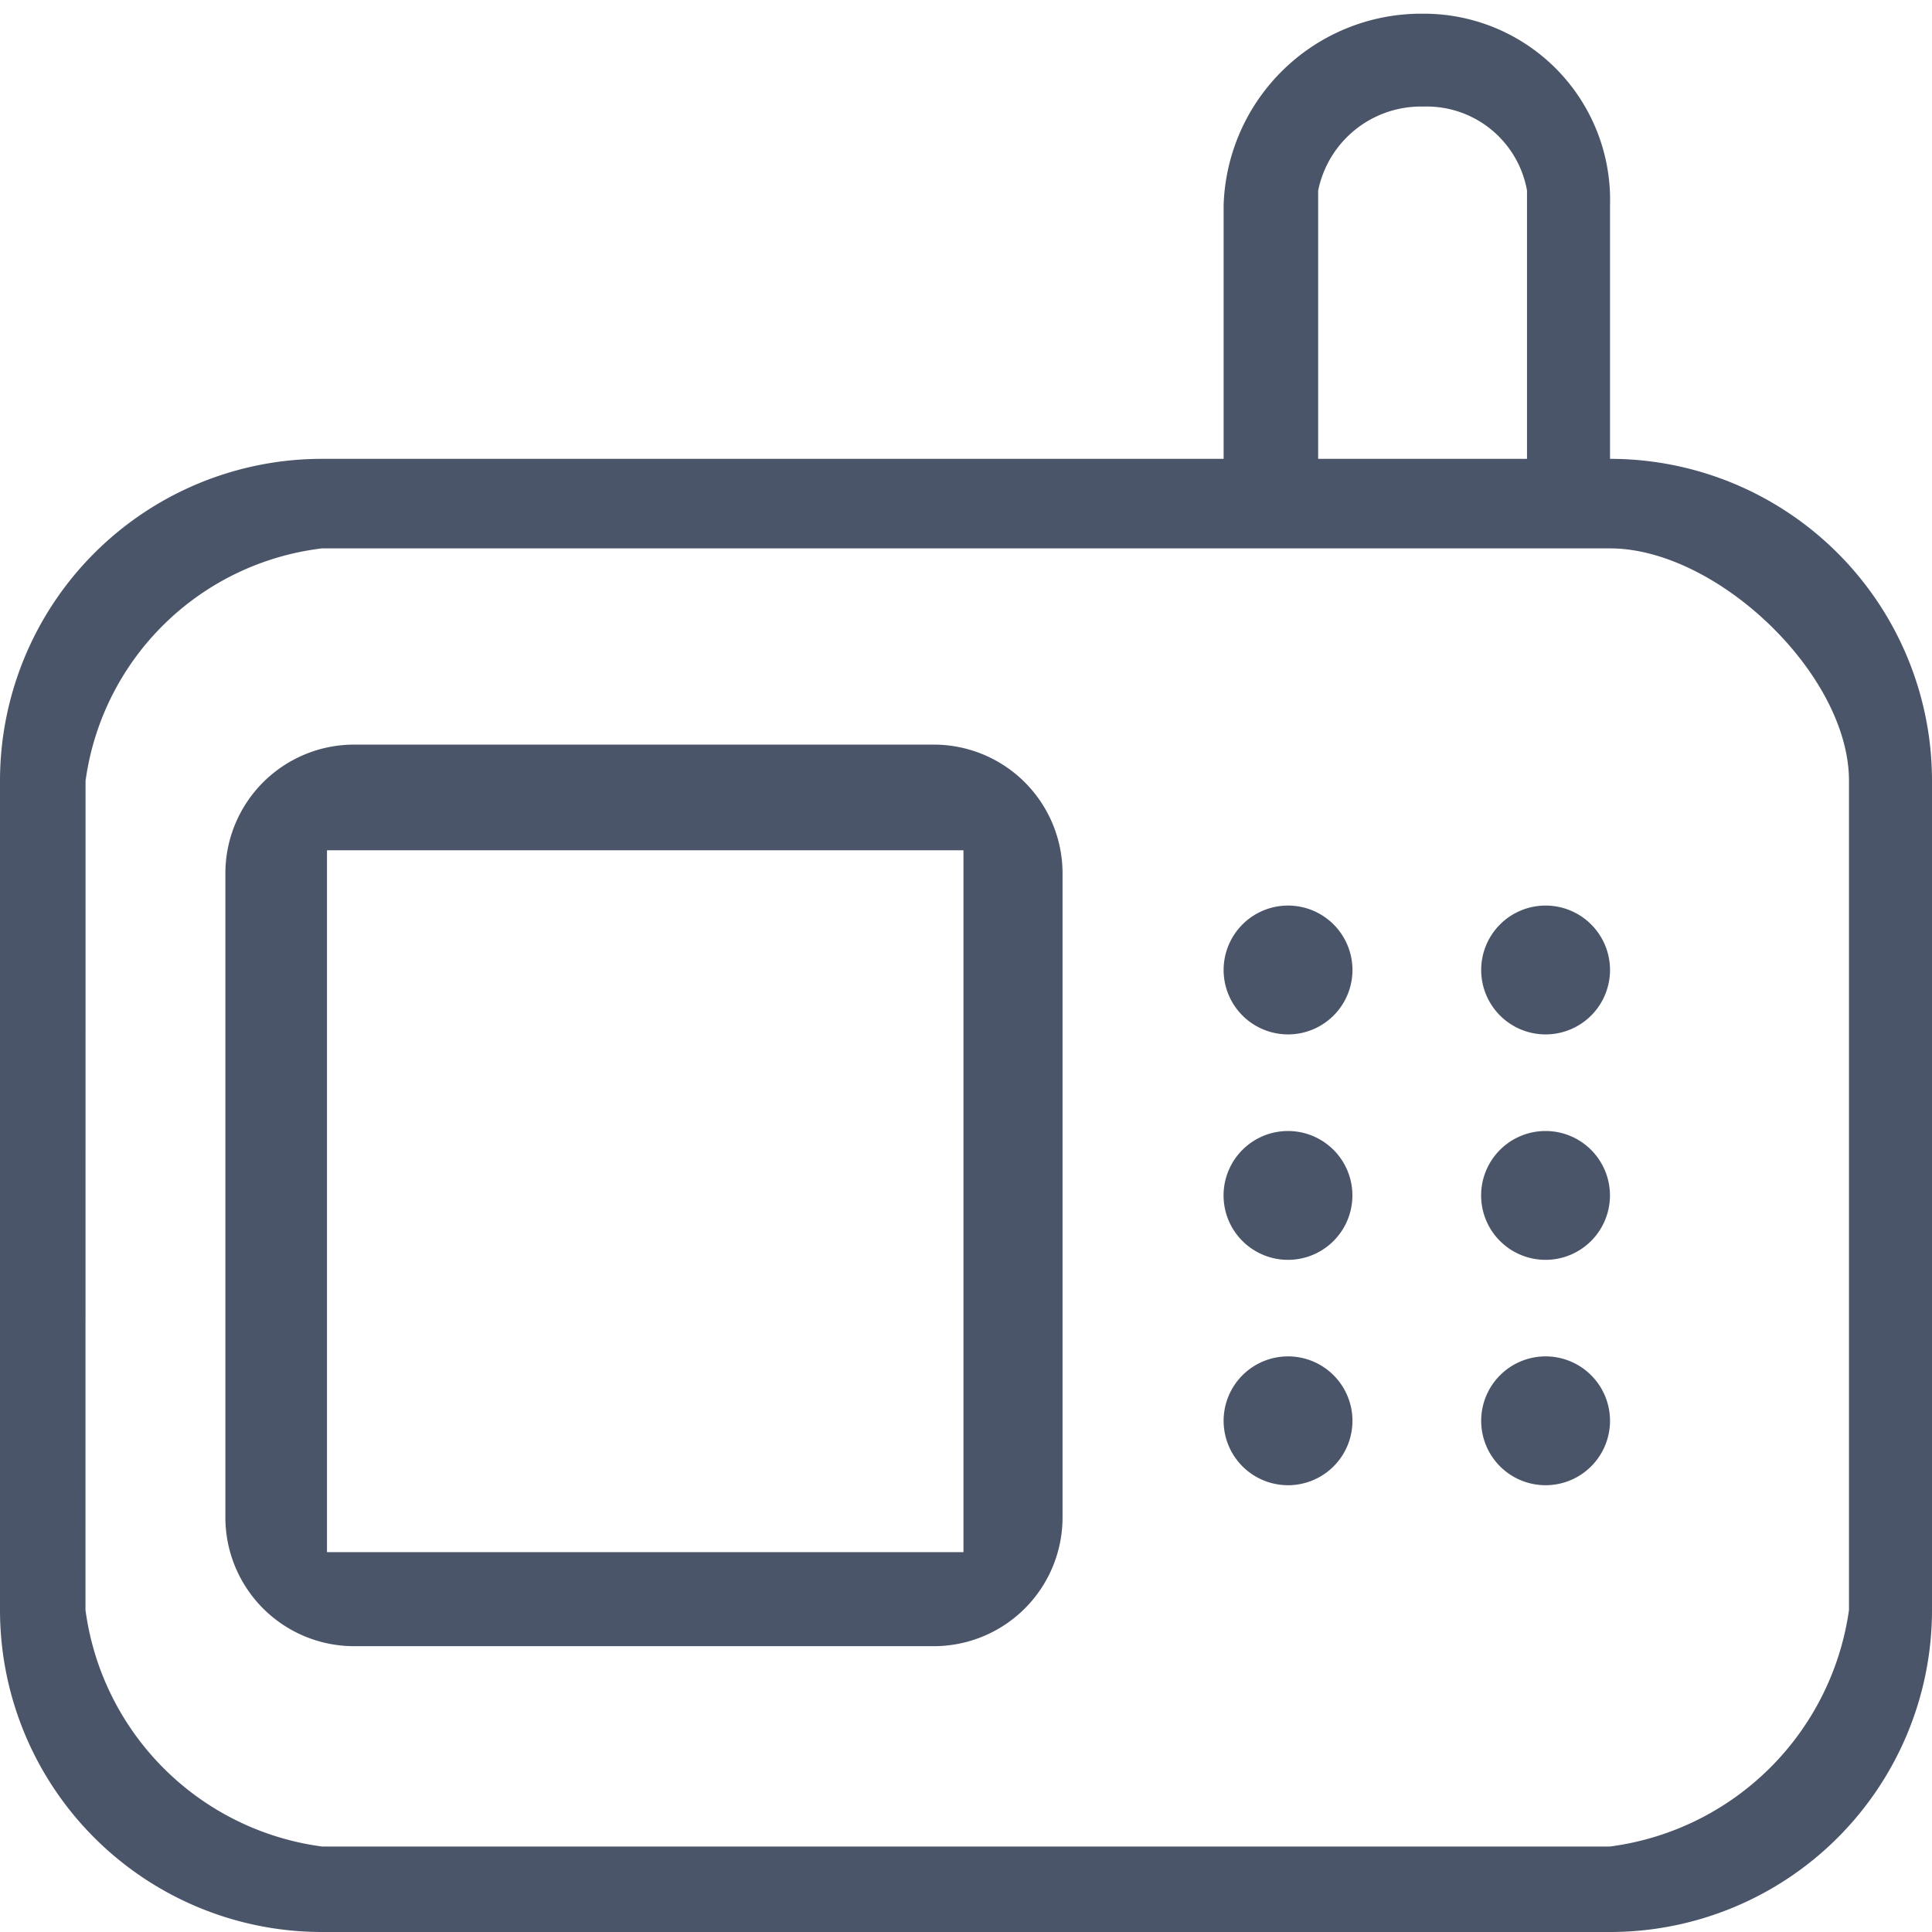 <svg xmlns="http://www.w3.org/2000/svg" xmlns:xlink="http://www.w3.org/1999/xlink" width="32" height="32" viewBox="0 0 32 32"><defs><clipPath id="b"><rect width="32" height="32"/></clipPath></defs><g id="a" clip-path="url(#b)"><g transform="translate(-2 -2.8)"><path d="M9,25.133A2.133,2.133,0,0,1,11.133,23h9.6a2.133,2.133,0,0,1,2.133,2.133V35.8a2.133,2.133,0,0,1-2.133,2.133h-9.6A2.133,2.133,0,0,1,9,35.8Zm12.225-.383H10.683V36.375H21.225Z" transform="translate(-3.267 -7.867)" fill="#4b5569" fill-rule="evenodd"/><path d="M41.067,30.133A1.067,1.067,0,1,0,40,29.067,1.067,1.067,0,0,0,41.067,30.133Z" transform="translate(-17.733 -10.2)" fill="#4b5569"/><path d="M49.067,30.133A1.067,1.067,0,1,0,48,29.067,1.067,1.067,0,0,0,49.067,30.133Z" transform="translate(-21.467 -10.2)" fill="#4b5569"/><path d="M42.133,36.067A1.067,1.067,0,1,1,41.067,35,1.067,1.067,0,0,1,42.133,36.067Z" transform="translate(-17.733 -13.467)" fill="#4b5569"/><path d="M50.133,36.067A1.067,1.067,0,1,1,49.067,35,1.067,1.067,0,0,1,50.133,36.067Z" transform="translate(-21.467 -13.467)" fill="#4b5569"/><path d="M41.067,44.133A1.067,1.067,0,1,0,40,43.067,1.067,1.067,0,0,0,41.067,44.133Z" transform="translate(-17.733 -16.733)" fill="#4b5569"/><path d="M49.067,44.133A1.067,1.067,0,1,0,48,43.067,1.067,1.067,0,0,0,49.067,44.133Z" transform="translate(-21.467 -16.733)" fill="#4b5569"/><path d="M25.578,3.027A3.275,3.275,0,0,0,22.267,6.2v4.2H7.333A5.333,5.333,0,0,0,2,15.733V29.467A5.333,5.333,0,0,0,7.333,34.8H28.667A5.333,5.333,0,0,0,34,29.467V15.733A5.333,5.333,0,0,0,28.667,10.4V6.2A3.084,3.084,0,0,0,25.578,3.027ZM27.292,10.4V5.956a1.688,1.688,0,0,0-1.714-1.391,1.738,1.738,0,0,0-1.745,1.391V10.4ZM3.417,15.733a4.491,4.491,0,0,1,3.917-3.85H28.667c1.767,0,3.958,2.083,3.958,3.85V29.467a4.6,4.6,0,0,1-3.958,3.917H7.333a4.56,4.56,0,0,1-3.917-3.917Z" fill="#4b5569" fill-rule="evenodd"/></g></g></svg>